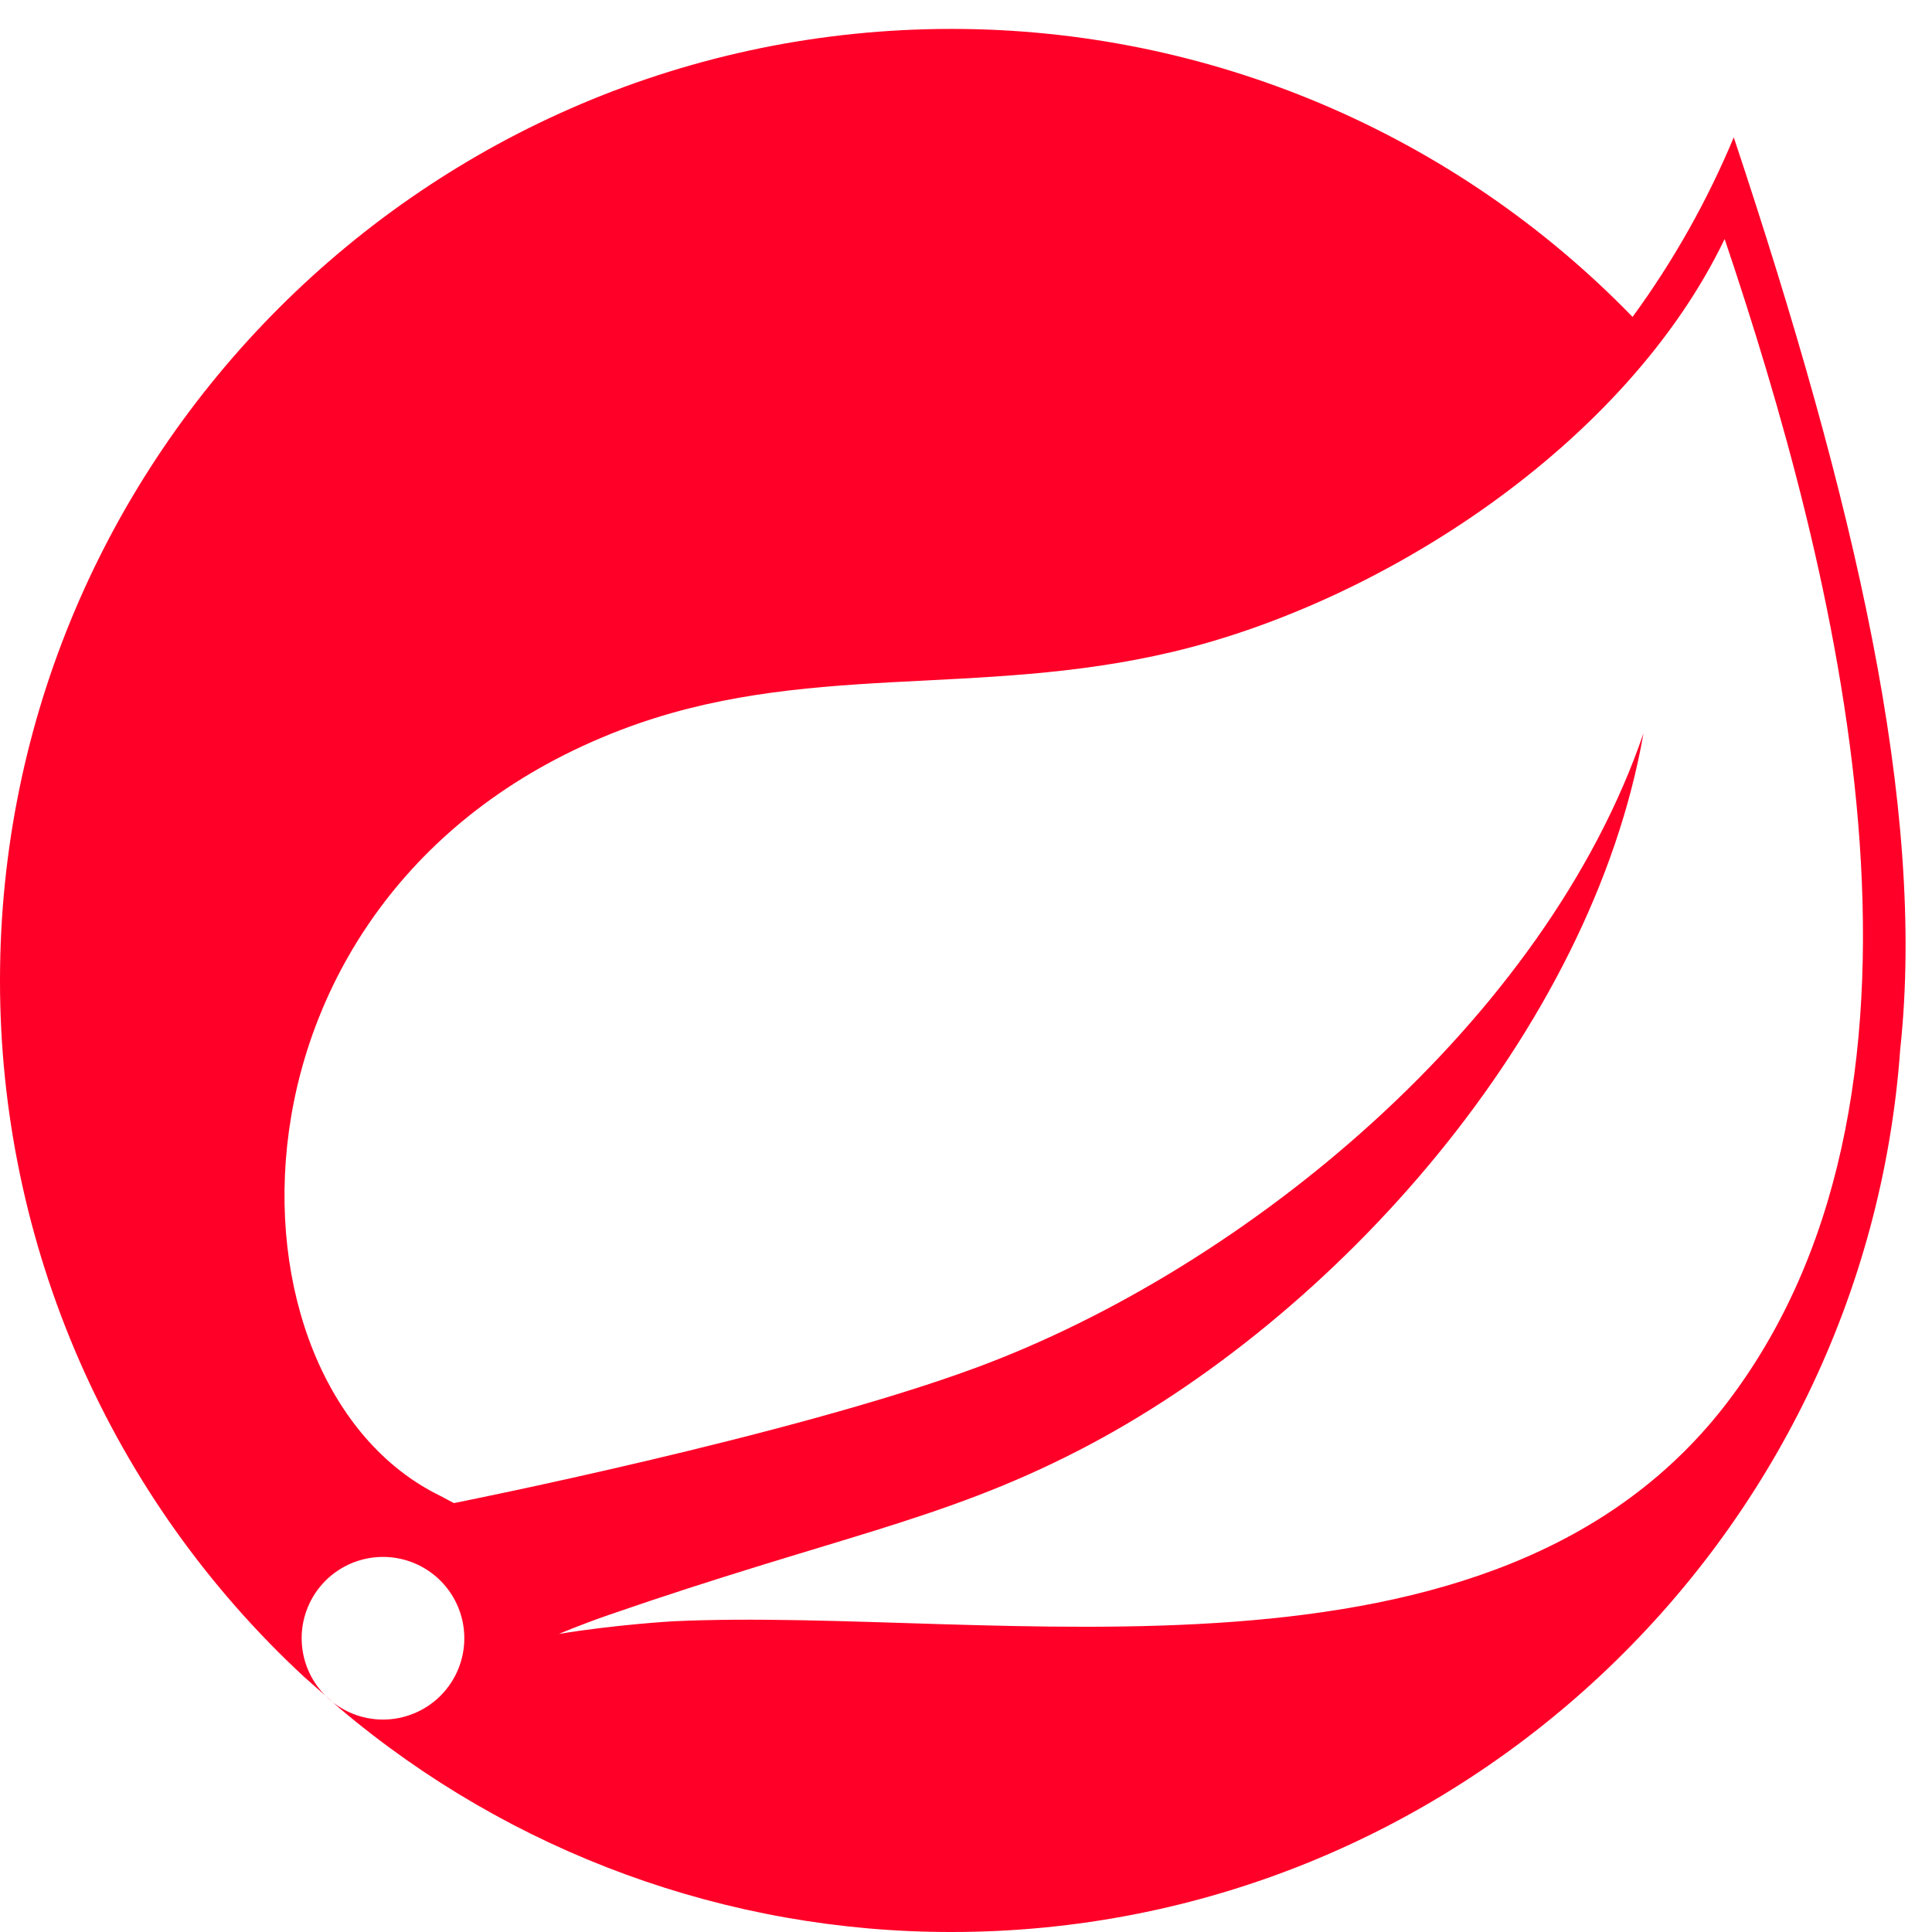 <svg width="61" height="61" viewBox="0 0 61 61" fill="none" xmlns="http://www.w3.org/2000/svg">
<path d="M54.615 44.176C47.208 54.043 31.392 50.713 21.249 51.19C21.249 51.19 19.452 51.292 17.646 51.589C17.646 51.589 18.33 51.298 19.203 50.995C26.325 48.532 29.691 48.037 34.02 45.814C42.15 41.65 50.244 32.575 51.891 23.149C48.795 32.215 39.381 40.018 30.81 43.186C24.945 45.352 14.334 47.458 14.331 47.458C14.187 47.384 14.044 47.308 13.902 47.23C6.687 43.72 6.477 28.09 19.584 23.053C25.332 20.845 30.825 22.057 37.038 20.578C43.662 19.003 51.336 14.038 54.453 7.546C57.948 17.92 62.148 34.144 54.615 44.176ZM54.741 4.336C53.903 6.345 52.831 8.248 51.546 10.006C48.754 7.128 45.411 4.84 41.718 3.278C38.025 1.716 34.055 0.912 30.045 0.913C13.476 0.913 3.28287e-06 14.389 3.28287e-06 30.955C-0.002 35.087 0.851 39.175 2.506 42.962C4.161 46.748 6.581 50.151 9.615 52.957L10.275 53.539C9.794 53.057 9.524 52.404 9.524 51.723C9.525 51.042 9.796 50.389 10.277 49.908C10.759 49.427 11.412 49.157 12.093 49.157C12.774 49.157 13.427 49.427 13.908 49.909C14.39 50.39 14.66 51.043 14.66 51.724C14.661 52.405 14.39 53.058 13.909 53.54C13.428 54.021 12.775 54.292 12.094 54.293C11.413 54.293 10.76 54.023 10.278 53.542L10.725 53.938C16.126 58.504 22.972 61.007 30.045 61C45.879 61 58.884 48.676 59.997 33.124C60.819 25.507 58.569 15.835 54.741 4.336Z" fill="#ff0028"/>
</svg>
